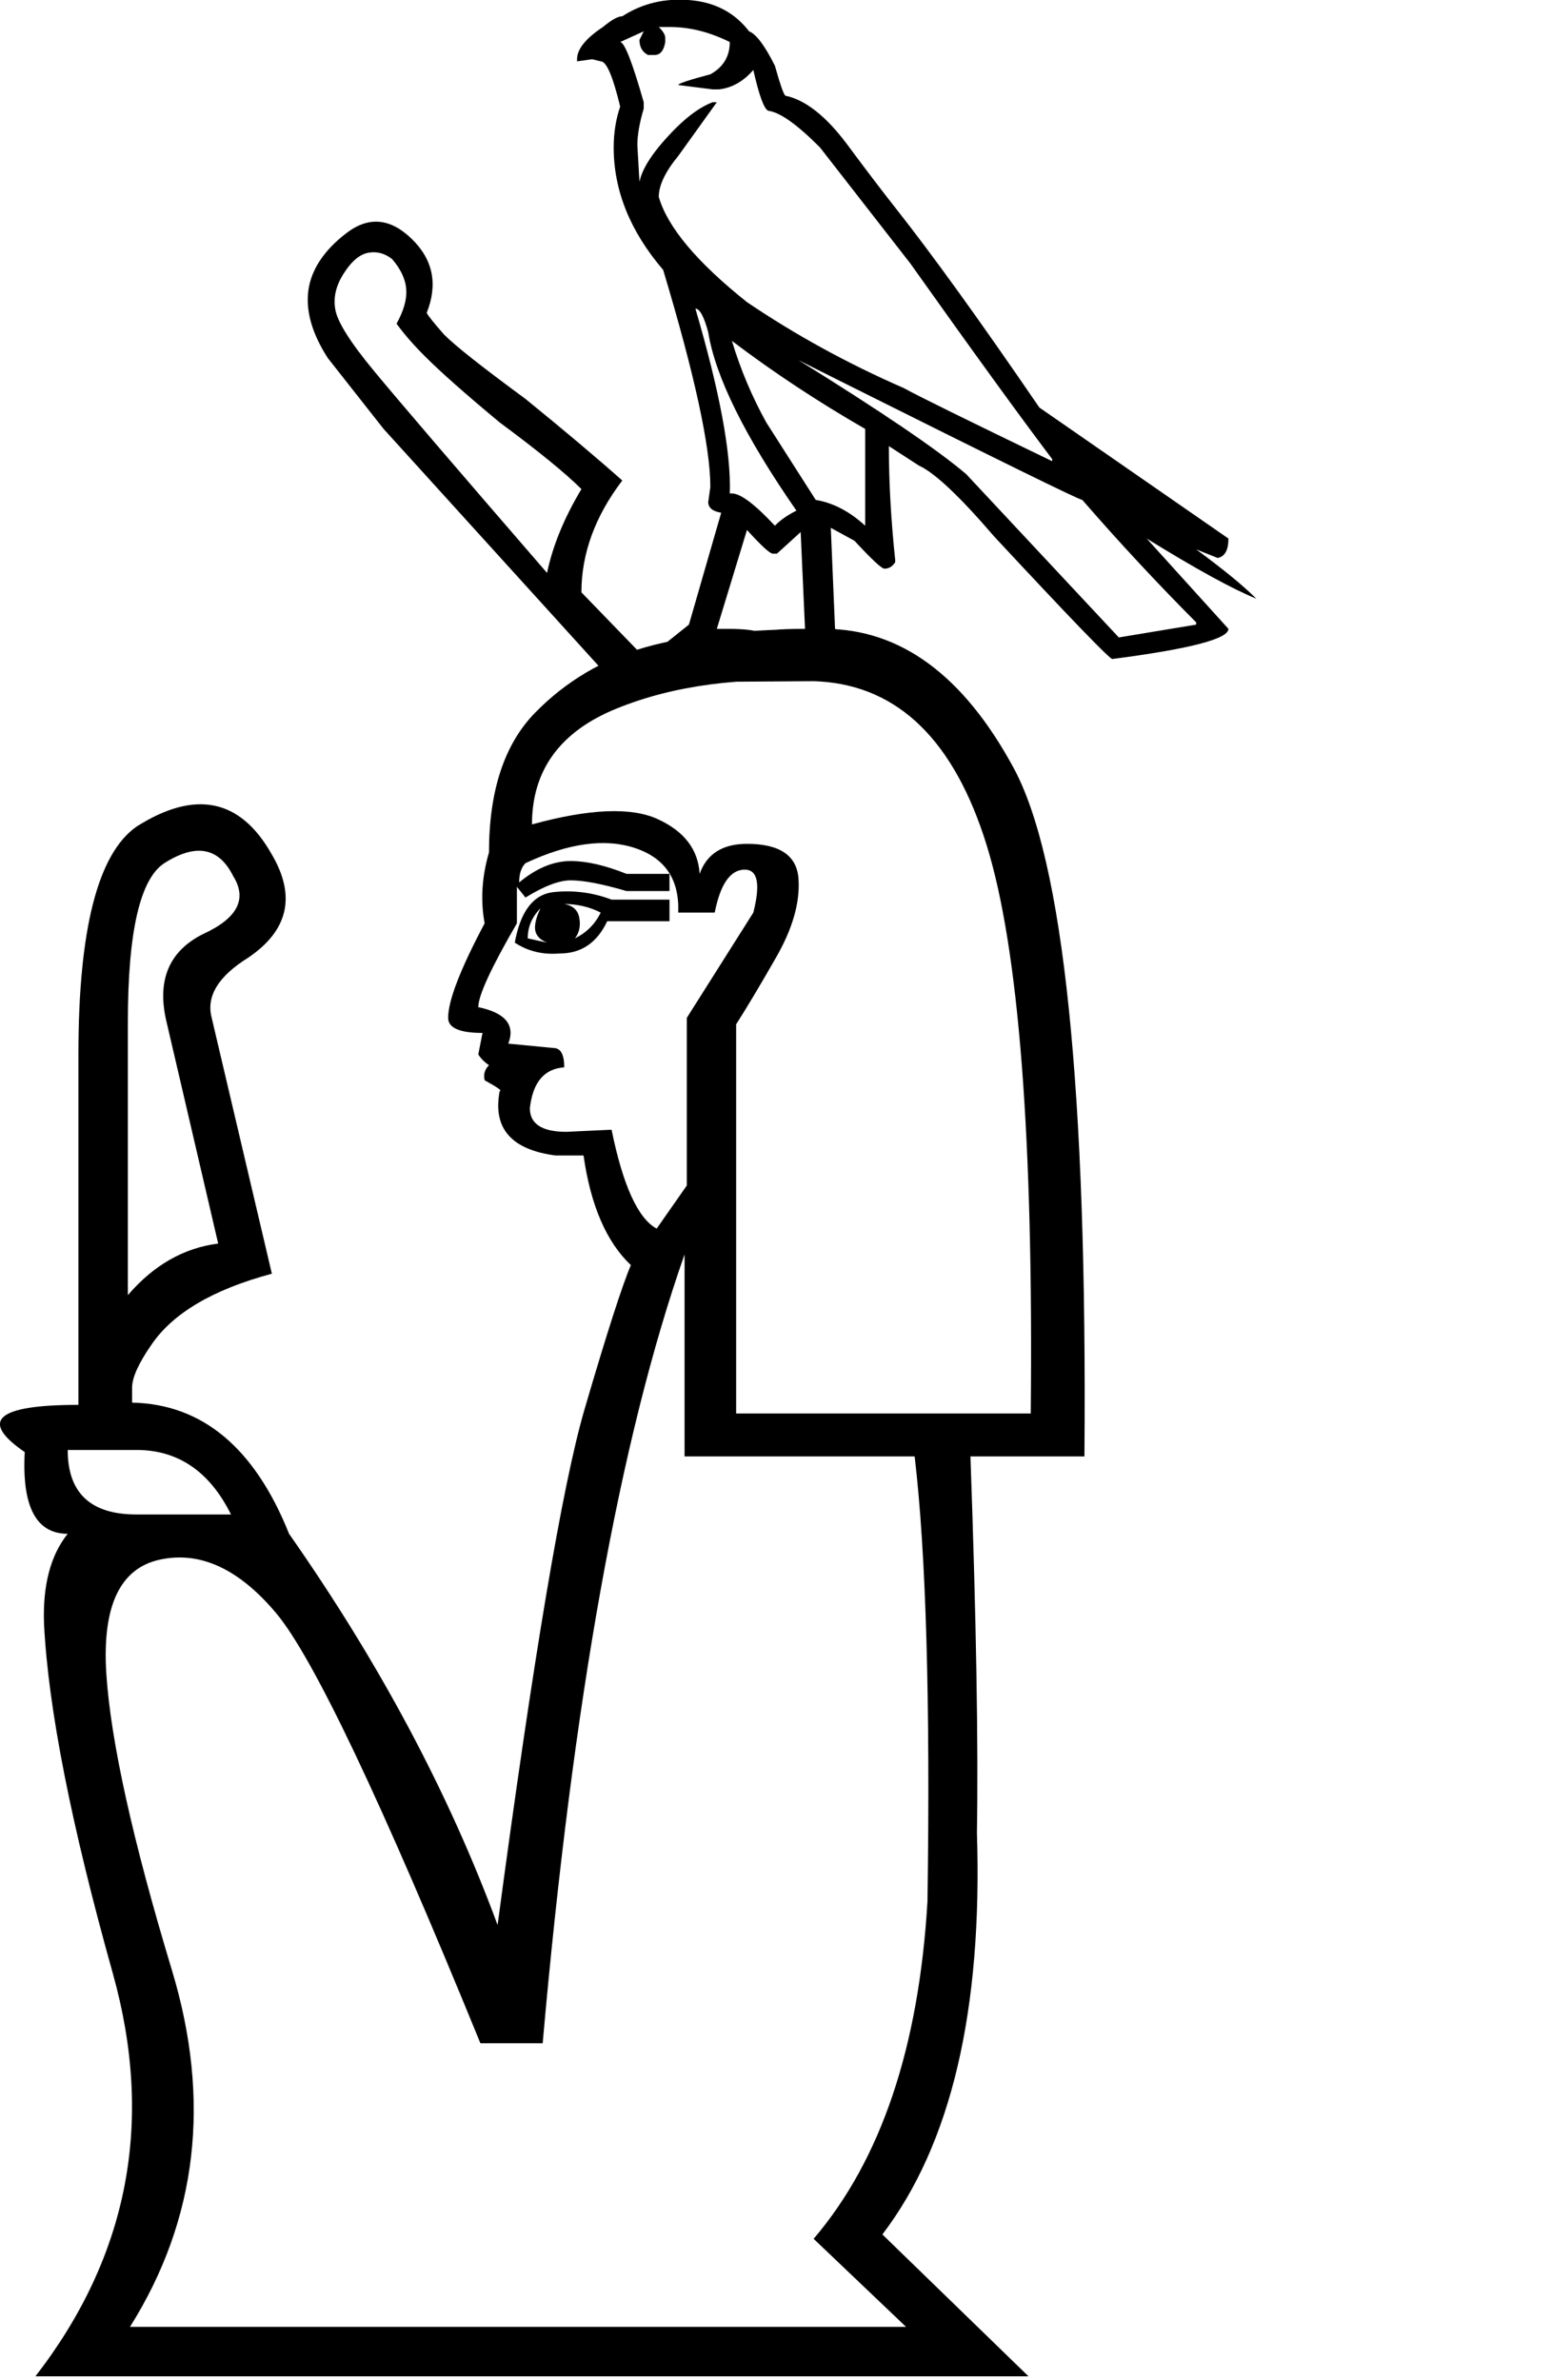 <?xml version="1.0" encoding="UTF-8" standalone="no"?>
<svg
   xmlns:dc="http://purl.org/dc/elements/1.1/"
   xmlns:cc="http://web.resource.org/cc/"
   xmlns:rdf="http://www.w3.org/1999/02/22-rdf-syntax-ns#"
   xmlns:svg="http://www.w3.org/2000/svg"
   xmlns="http://www.w3.org/2000/svg"
   xmlns:sodipodi="http://sodipodi.sourceforge.net/DTD/sodipodi-0.dtd"
   xmlns:inkscape="http://www.inkscape.org/namespaces/inkscape"
   width="11.737"
   height="18"
   id="svg2"
   sodipodi:version="0.32"
   inkscape:version="0.45.1"
   sodipodi:docname="C217.svg"
   sodipodi:docbase="/Users/rosmord/Travail/Gsigns/SThomasDetail/ManuelDeCodage/C"
   inkscape:output_extension="org.inkscape.output.svg.inkscape"
   version="1.0">
  <defs
     id="defs7" />
  <sodipodi:namedview
     inkscape:window-height="581"
     inkscape:window-width="701"
     inkscape:pageshadow="2"
     inkscape:pageopacity="0.0"
     guidetolerance="10.0"
     gridtolerance="10.0"
     objecttolerance="10.0"
     borderopacity="1.0"
     bordercolor="#666666"
     pagecolor="#ffffff"
     id="base"
     height="18px"
     width="11.737px"
     inkscape:zoom="17.02385"
     inkscape:cx="5.8683804"
     inkscape:cy="6.9003486"
     inkscape:window-x="0"
     inkscape:window-y="22"
     inkscape:current-layer="svg2" />
  <path
     style="fill:#000000;stroke:none"
     d="M 4.023,6.235 C 4.457,6.116 4.774,6.103 4.974,6.195 C 5.175,6.287 5.28,6.425 5.291,6.609 C 5.345,6.458 5.464,6.382 5.649,6.382 C 5.898,6.382 6.028,6.471 6.039,6.65 C 6.05,6.829 5.993,7.026 5.868,7.243 C 5.744,7.46 5.643,7.628 5.567,7.747 L 5.567,10.69 L 7.795,10.69 C 7.816,8.609 7.705,7.175 7.461,6.39 C 7.217,5.604 6.797,5.192 6.201,5.154 C 5.605,5.116 5.093,5.184 4.665,5.358 C 4.237,5.531 4.023,5.824 4.023,6.235 z M 5.177,9.487 C 4.69,10.874 4.332,12.862 4.104,15.453 L 3.633,15.453 C 2.885,13.621 2.37,12.537 2.089,12.201 C 1.807,11.865 1.514,11.73 1.211,11.795 C 0.907,11.86 0.772,12.147 0.804,12.657 C 0.837,13.166 1.002,13.914 1.3,14.9 C 1.598,15.886 1.493,16.786 0.983,17.598 L 6.852,17.598 L 6.153,16.932 C 6.662,16.336 6.949,15.485 7.014,14.38 C 7.036,12.862 7.003,11.741 6.917,11.015 L 5.177,11.015 L 5.177,9.487 z M 4.966,9.292 L 5.194,8.966 L 5.194,7.698 L 5.697,6.902 C 5.752,6.685 5.73,6.577 5.632,6.577 C 5.524,6.577 5.448,6.685 5.405,6.902 L 5.129,6.902 C 5.139,6.653 5.031,6.49 4.803,6.414 C 4.576,6.338 4.299,6.376 3.974,6.528 C 3.942,6.56 3.926,6.609 3.926,6.674 C 4.056,6.566 4.186,6.512 4.316,6.512 C 4.435,6.512 4.576,6.544 4.738,6.609 L 5.063,6.609 L 5.063,6.739 L 4.738,6.739 C 4.554,6.685 4.413,6.658 4.316,6.658 C 4.229,6.658 4.115,6.701 3.974,6.788 L 3.909,6.707 L 3.909,6.983 C 3.714,7.319 3.617,7.53 3.617,7.617 C 3.823,7.66 3.898,7.753 3.844,7.893 L 4.186,7.926 C 4.24,7.926 4.267,7.975 4.267,8.072 C 4.115,8.083 4.029,8.186 4.007,8.381 C 4.007,8.5 4.099,8.56 4.283,8.56 L 4.625,8.544 C 4.711,8.966 4.825,9.216 4.966,9.292 z M 5.063,6.804 L 5.063,6.967 L 4.592,6.967 C 4.516,7.129 4.397,7.211 4.234,7.211 C 4.104,7.222 3.991,7.194 3.893,7.129 C 3.936,6.891 4.034,6.764 4.186,6.747 C 4.337,6.731 4.484,6.75 4.625,6.804 L 5.063,6.804 z M 4.088,6.869 C 4.023,6.934 3.991,7.01 3.991,7.097 L 4.137,7.129 C 4.083,7.108 4.053,7.075 4.047,7.032 C 4.042,6.989 4.056,6.934 4.088,6.869 z M 4.543,6.902 C 4.457,6.858 4.364,6.837 4.267,6.837 C 4.332,6.848 4.37,6.883 4.381,6.942 C 4.392,7.002 4.381,7.054 4.348,7.097 C 4.435,7.054 4.5,6.989 4.543,6.902 z M 0.512,10.966 C 0.512,11.291 0.685,11.454 1.032,11.454 L 1.747,11.454 C 1.585,11.128 1.346,10.966 1.032,10.966 L 0.512,10.966 z M 0.967,9.795 C 1.162,9.568 1.39,9.438 1.65,9.405 L 1.26,7.731 C 1.184,7.417 1.276,7.194 1.536,7.064 C 1.796,6.945 1.872,6.799 1.763,6.625 C 1.655,6.409 1.482,6.376 1.243,6.528 C 1.059,6.647 0.967,7.048 0.967,7.731 L 0.967,9.795 z M 0.999,10.494 L 0.999,10.608 C 1.53,10.619 1.926,10.95 2.186,11.6 C 2.869,12.575 3.395,13.561 3.763,14.559 C 4.034,12.532 4.253,11.231 4.421,10.657 C 4.589,10.083 4.706,9.72 4.771,9.568 C 4.587,9.394 4.467,9.118 4.413,8.739 L 4.202,8.739 C 3.866,8.695 3.725,8.533 3.779,8.251 C 3.801,8.251 3.763,8.224 3.665,8.17 C 3.655,8.126 3.665,8.089 3.698,8.056 C 3.665,8.034 3.638,8.007 3.617,7.975 L 3.649,7.812 C 3.476,7.812 3.389,7.774 3.389,7.698 C 3.389,7.568 3.481,7.33 3.665,6.983 C 3.633,6.81 3.644,6.631 3.698,6.447 C 3.698,5.981 3.814,5.628 4.047,5.39 C 4.28,5.152 4.56,4.986 4.885,4.894 C 5.21,4.802 5.66,4.756 6.234,4.756 C 6.808,4.756 7.285,5.106 7.664,5.805 C 8.044,6.504 8.223,8.24 8.201,11.015 L 7.339,11.015 C 7.383,12.25 7.399,13.198 7.388,13.86 C 7.431,15.203 7.193,16.217 6.673,16.899 L 7.778,17.972 L 0.268,17.972 C 0.972,17.062 1.167,16.046 0.853,14.924 C 0.539,13.803 0.365,12.922 0.333,12.283 C 0.322,11.99 0.382,11.762 0.512,11.6 C 0.273,11.6 0.165,11.394 0.187,10.982 C -0.16,10.744 -0.025,10.625 0.593,10.625 L 0.593,7.975 C 0.593,7.032 0.739,6.458 1.032,6.252 C 1.476,5.97 1.818,6.04 2.056,6.463 C 2.24,6.777 2.181,7.037 1.877,7.243 C 1.65,7.384 1.558,7.536 1.601,7.698 L 2.056,9.633 C 1.612,9.752 1.308,9.931 1.146,10.169 C 1.048,10.31 0.999,10.419 0.999,10.494 z M 4.641,5.162 L 2.901,3.244 L 2.479,2.708 C 2.36,2.523 2.311,2.353 2.332,2.196 C 2.354,2.039 2.449,1.895 2.617,1.765 C 2.785,1.635 2.95,1.648 3.113,1.806 C 3.275,1.963 3.313,2.15 3.227,2.366 C 3.237,2.388 3.281,2.442 3.357,2.529 C 3.443,2.616 3.649,2.778 3.974,3.017 C 4.267,3.255 4.511,3.461 4.706,3.634 C 4.5,3.905 4.397,4.187 4.397,4.48 L 4.885,4.984 L 5.21,4.724 L 5.454,3.878 C 5.389,3.867 5.356,3.84 5.356,3.797 L 5.372,3.683 C 5.372,3.38 5.253,2.832 5.015,2.041 C 4.765,1.749 4.641,1.44 4.641,1.115 L 4.641,1.115 C 4.641,1.006 4.657,0.903 4.69,0.806 C 4.635,0.578 4.587,0.464 4.543,0.464 L 4.478,0.448 L 4.364,0.464 L 4.364,0.448 L 4.364,0.448 C 4.364,0.372 4.429,0.291 4.56,0.204 C 4.625,0.15 4.673,0.123 4.706,0.123 C 4.858,0.025 5.028,-0.015 5.218,0.001 C 5.408,0.017 5.557,0.096 5.665,0.237 C 5.719,0.258 5.784,0.345 5.86,0.497 C 5.903,0.649 5.93,0.724 5.941,0.724 C 6.093,0.757 6.247,0.879 6.405,1.09 C 6.562,1.302 6.684,1.461 6.77,1.57 C 7.052,1.927 7.415,2.431 7.86,3.082 L 9.29,4.073 C 9.29,4.16 9.263,4.209 9.209,4.22 L 9.046,4.155 C 9.252,4.306 9.404,4.431 9.501,4.528 L 9.501,4.528 C 9.317,4.453 9.041,4.301 8.672,4.073 L 9.29,4.756 C 9.29,4.832 8.998,4.908 8.412,4.984 C 8.391,4.984 8.093,4.675 7.518,4.057 C 7.258,3.754 7.068,3.575 6.949,3.521 L 6.722,3.374 C 6.722,3.645 6.738,3.932 6.77,4.236 L 6.77,4.252 C 6.749,4.285 6.722,4.301 6.689,4.301 C 6.667,4.301 6.592,4.23 6.462,4.09 L 6.283,3.992 L 6.315,4.756 L 6.575,4.87 C 6.673,4.978 6.722,5.043 6.722,5.065 L 6.998,5.146 L 4.641,5.162 z M 4.137,4.333 C 4.18,4.127 4.267,3.916 4.397,3.699 C 4.278,3.58 4.072,3.412 3.779,3.195 C 3.519,2.979 3.329,2.811 3.21,2.691 C 3.124,2.605 3.053,2.523 2.999,2.448 C 3.053,2.35 3.078,2.263 3.072,2.188 C 3.067,2.112 3.031,2.036 2.966,1.96 C 2.912,1.917 2.853,1.9 2.788,1.911 C 2.723,1.922 2.66,1.973 2.601,2.066 C 2.541,2.158 2.519,2.25 2.536,2.342 C 2.552,2.434 2.649,2.589 2.828,2.805 C 3.007,3.022 3.443,3.531 4.137,4.333 z M 4.982,0.204 C 5.015,0.237 5.031,0.264 5.031,0.286 L 5.031,0.318 C 5.02,0.383 4.993,0.416 4.95,0.416 L 4.901,0.416 C 4.858,0.394 4.836,0.356 4.836,0.302 L 4.868,0.237 L 4.69,0.318 C 4.722,0.318 4.782,0.47 4.868,0.773 L 4.868,0.822 C 4.836,0.93 4.82,1.022 4.82,1.098 L 4.836,1.375 L 4.836,1.375 C 4.858,1.266 4.95,1.131 5.112,0.968 C 5.21,0.871 5.302,0.806 5.389,0.773 L 5.421,0.773 L 5.129,1.18 C 5.031,1.299 4.982,1.402 4.982,1.489 C 5.047,1.716 5.269,1.982 5.649,2.285 C 6.017,2.534 6.413,2.751 6.835,2.935 C 6.933,2.99 7.307,3.174 7.957,3.488 L 7.957,3.472 C 7.719,3.157 7.361,2.664 6.884,1.992 L 6.201,1.115 C 6.028,0.941 5.898,0.849 5.811,0.838 C 5.779,0.827 5.741,0.724 5.697,0.529 C 5.622,0.616 5.535,0.665 5.437,0.676 L 5.389,0.676 L 5.129,0.643 C 5.129,0.632 5.21,0.605 5.372,0.562 C 5.47,0.508 5.519,0.426 5.519,0.318 L 5.519,0.318 C 5.367,0.242 5.215,0.204 5.063,0.204 L 4.982,0.204 z M 5.259,2.334 C 5.443,2.962 5.53,3.428 5.519,3.732 L 5.535,3.732 C 5.6,3.732 5.708,3.813 5.86,3.976 C 5.903,3.932 5.958,3.894 6.023,3.862 C 5.632,3.298 5.41,2.849 5.356,2.513 C 5.324,2.393 5.291,2.334 5.259,2.334 z M 5.535,2.578 C 5.6,2.794 5.687,3 5.795,3.195 L 6.169,3.781 C 6.299,3.802 6.424,3.867 6.543,3.976 L 6.543,3.244 C 6.185,3.038 5.849,2.816 5.535,2.578 L 5.535,2.578 z M 6.039,2.724 L 6.039,2.724 C 6.667,3.114 7.09,3.401 7.307,3.586 L 8.461,4.821 L 9.046,4.724 L 9.046,4.707 C 8.765,4.425 8.477,4.117 8.185,3.781 C 8.163,3.781 7.556,3.483 6.364,2.887 L 6.039,2.724 z M 5.649,4.008 L 5.421,4.756 L 5.502,4.756 C 5.632,4.756 5.719,4.767 5.763,4.789 C 5.773,4.767 5.882,4.756 6.088,4.756 L 6.055,4.024 L 5.876,4.187 L 5.844,4.187 C 5.822,4.187 5.757,4.127 5.649,4.008 L 5.649,4.008 z M 5.047,5.097 C 6.023,5.097 6.266,5.087 5.779,5.065 L 5.047,5.097 L 5.047,5.097 z "
     id="path4" />
</svg>
